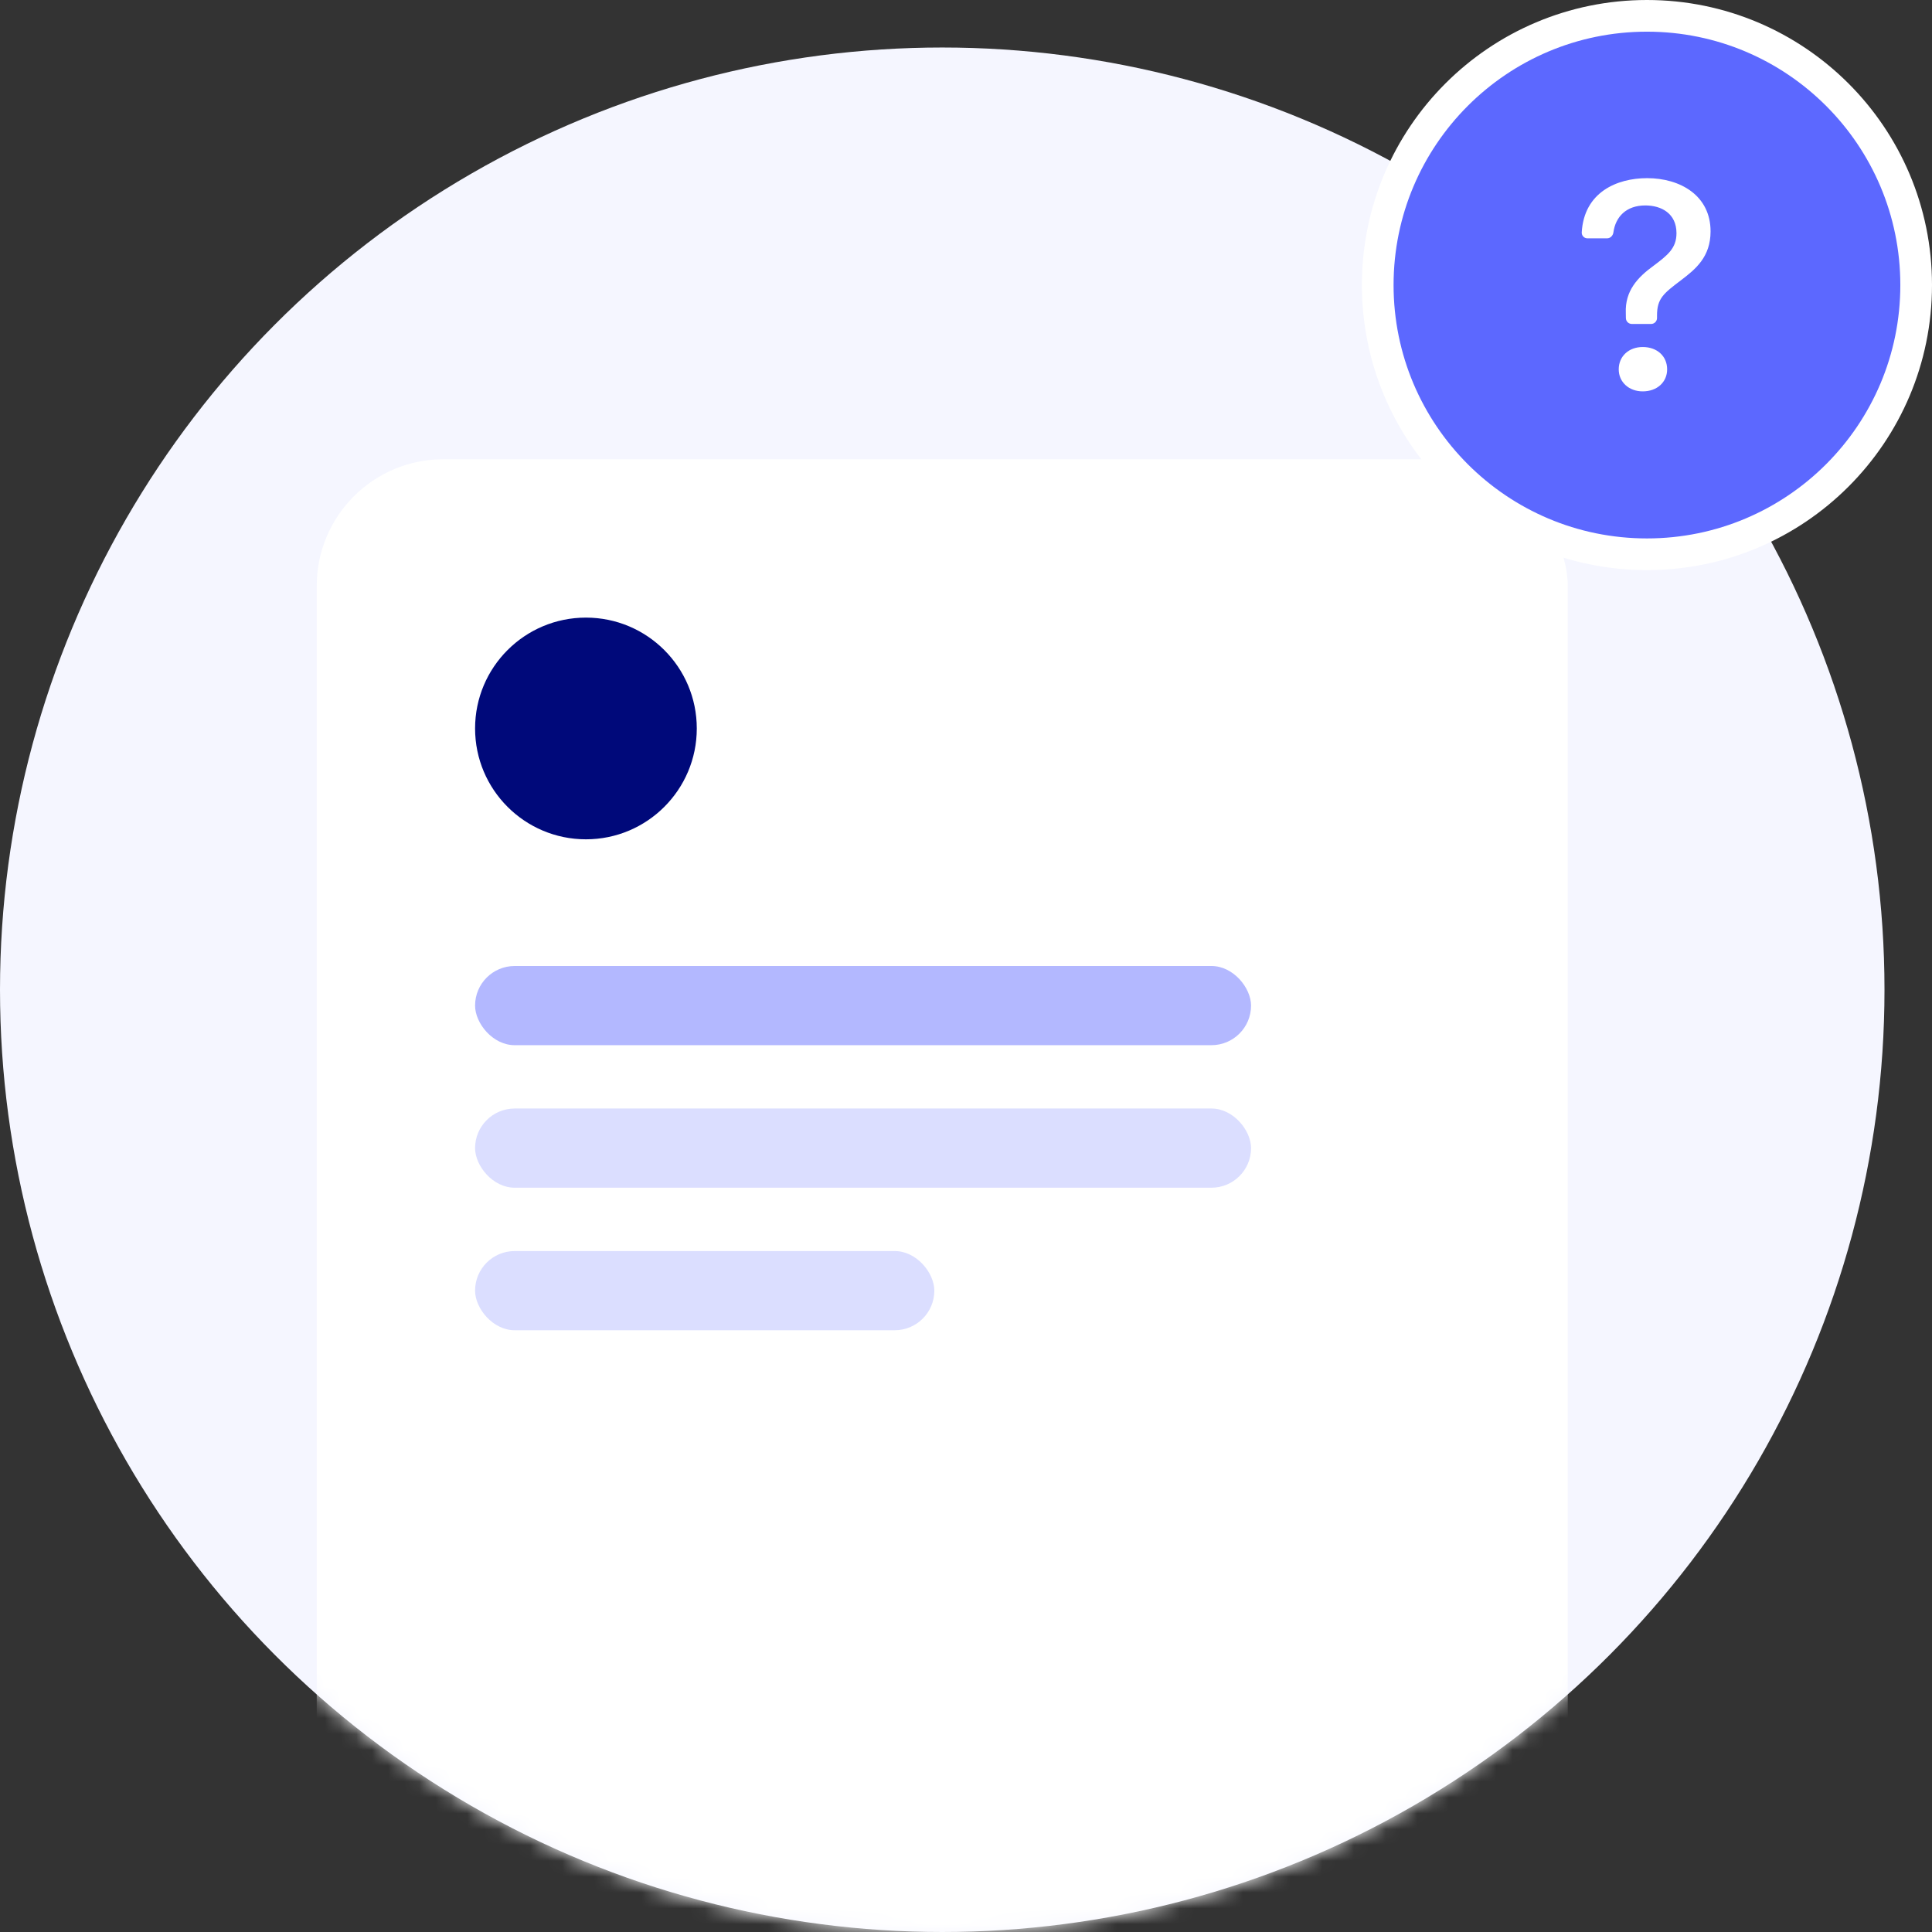 <svg width="122" height="122" viewBox="0 0 122 122" fill="none" xmlns="http://www.w3.org/2000/svg">
<rect x="0" y="0" width="122" height="122" fill="#333333" stroke="none"/>
<circle cx="59.5" cy="62.5" r="59.5" fill="#F5F6FF"/>
<mask id="mask0_172_3164" style="mask-type:alpha" maskUnits="userSpaceOnUse" x="0" y="3" width="119" height="119">
<circle cx="59.5" cy="62.5" r="59.5" fill="#F5F6FF"/>
</mask>
<g mask="url(#mask0_172_3164)">
<rect x="20" y="29" width="79" height="113" rx="8" fill="white"/>
<circle cx="37" cy="46" r="7" fill="#00097A"/>
<rect x="30" y="61" width="49" height="5" rx="2.5" fill="#B3B8FF"/>
<rect x="30" y="70" width="49" height="5" rx="2.5" fill="#DBDEFF"/>
<rect x="30" y="79" width="29" height="5" rx="2.5" fill="#DBDEFF"/>
</g>
<circle cx="104" cy="18" r="17" fill="#5C68FF" stroke="white" stroke-width="2"/>
<path d="M99.882 14.679C99.88 14.727 99.888 14.776 99.906 14.821C99.923 14.866 99.949 14.908 99.983 14.942C100.017 14.977 100.058 15.004 100.103 15.023C100.147 15.041 100.196 15.05 100.244 15.05H101.482C101.689 15.05 101.854 14.88 101.881 14.675C102.016 13.691 102.691 12.973 103.894 12.973C104.923 12.973 105.865 13.488 105.865 14.726C105.865 15.678 105.304 16.116 104.417 16.782C103.408 17.515 102.608 18.372 102.665 19.762L102.67 20.088C102.671 20.186 102.711 20.28 102.781 20.349C102.852 20.418 102.946 20.457 103.045 20.457H104.261C104.36 20.457 104.456 20.418 104.526 20.347C104.597 20.277 104.636 20.181 104.636 20.082V19.924C104.636 18.848 105.046 18.534 106.151 17.695C107.065 17.001 108.017 16.23 108.017 14.611C108.017 12.345 106.103 11.25 104.008 11.25C102.107 11.25 100.025 12.135 99.882 14.679V14.679ZM102.218 23.323C102.218 24.123 102.856 24.714 103.733 24.714C104.647 24.714 105.275 24.123 105.275 23.323C105.275 22.495 104.645 21.913 103.732 21.913C102.856 21.913 102.218 22.495 102.218 23.323Z" fill="white"/>
</svg>

